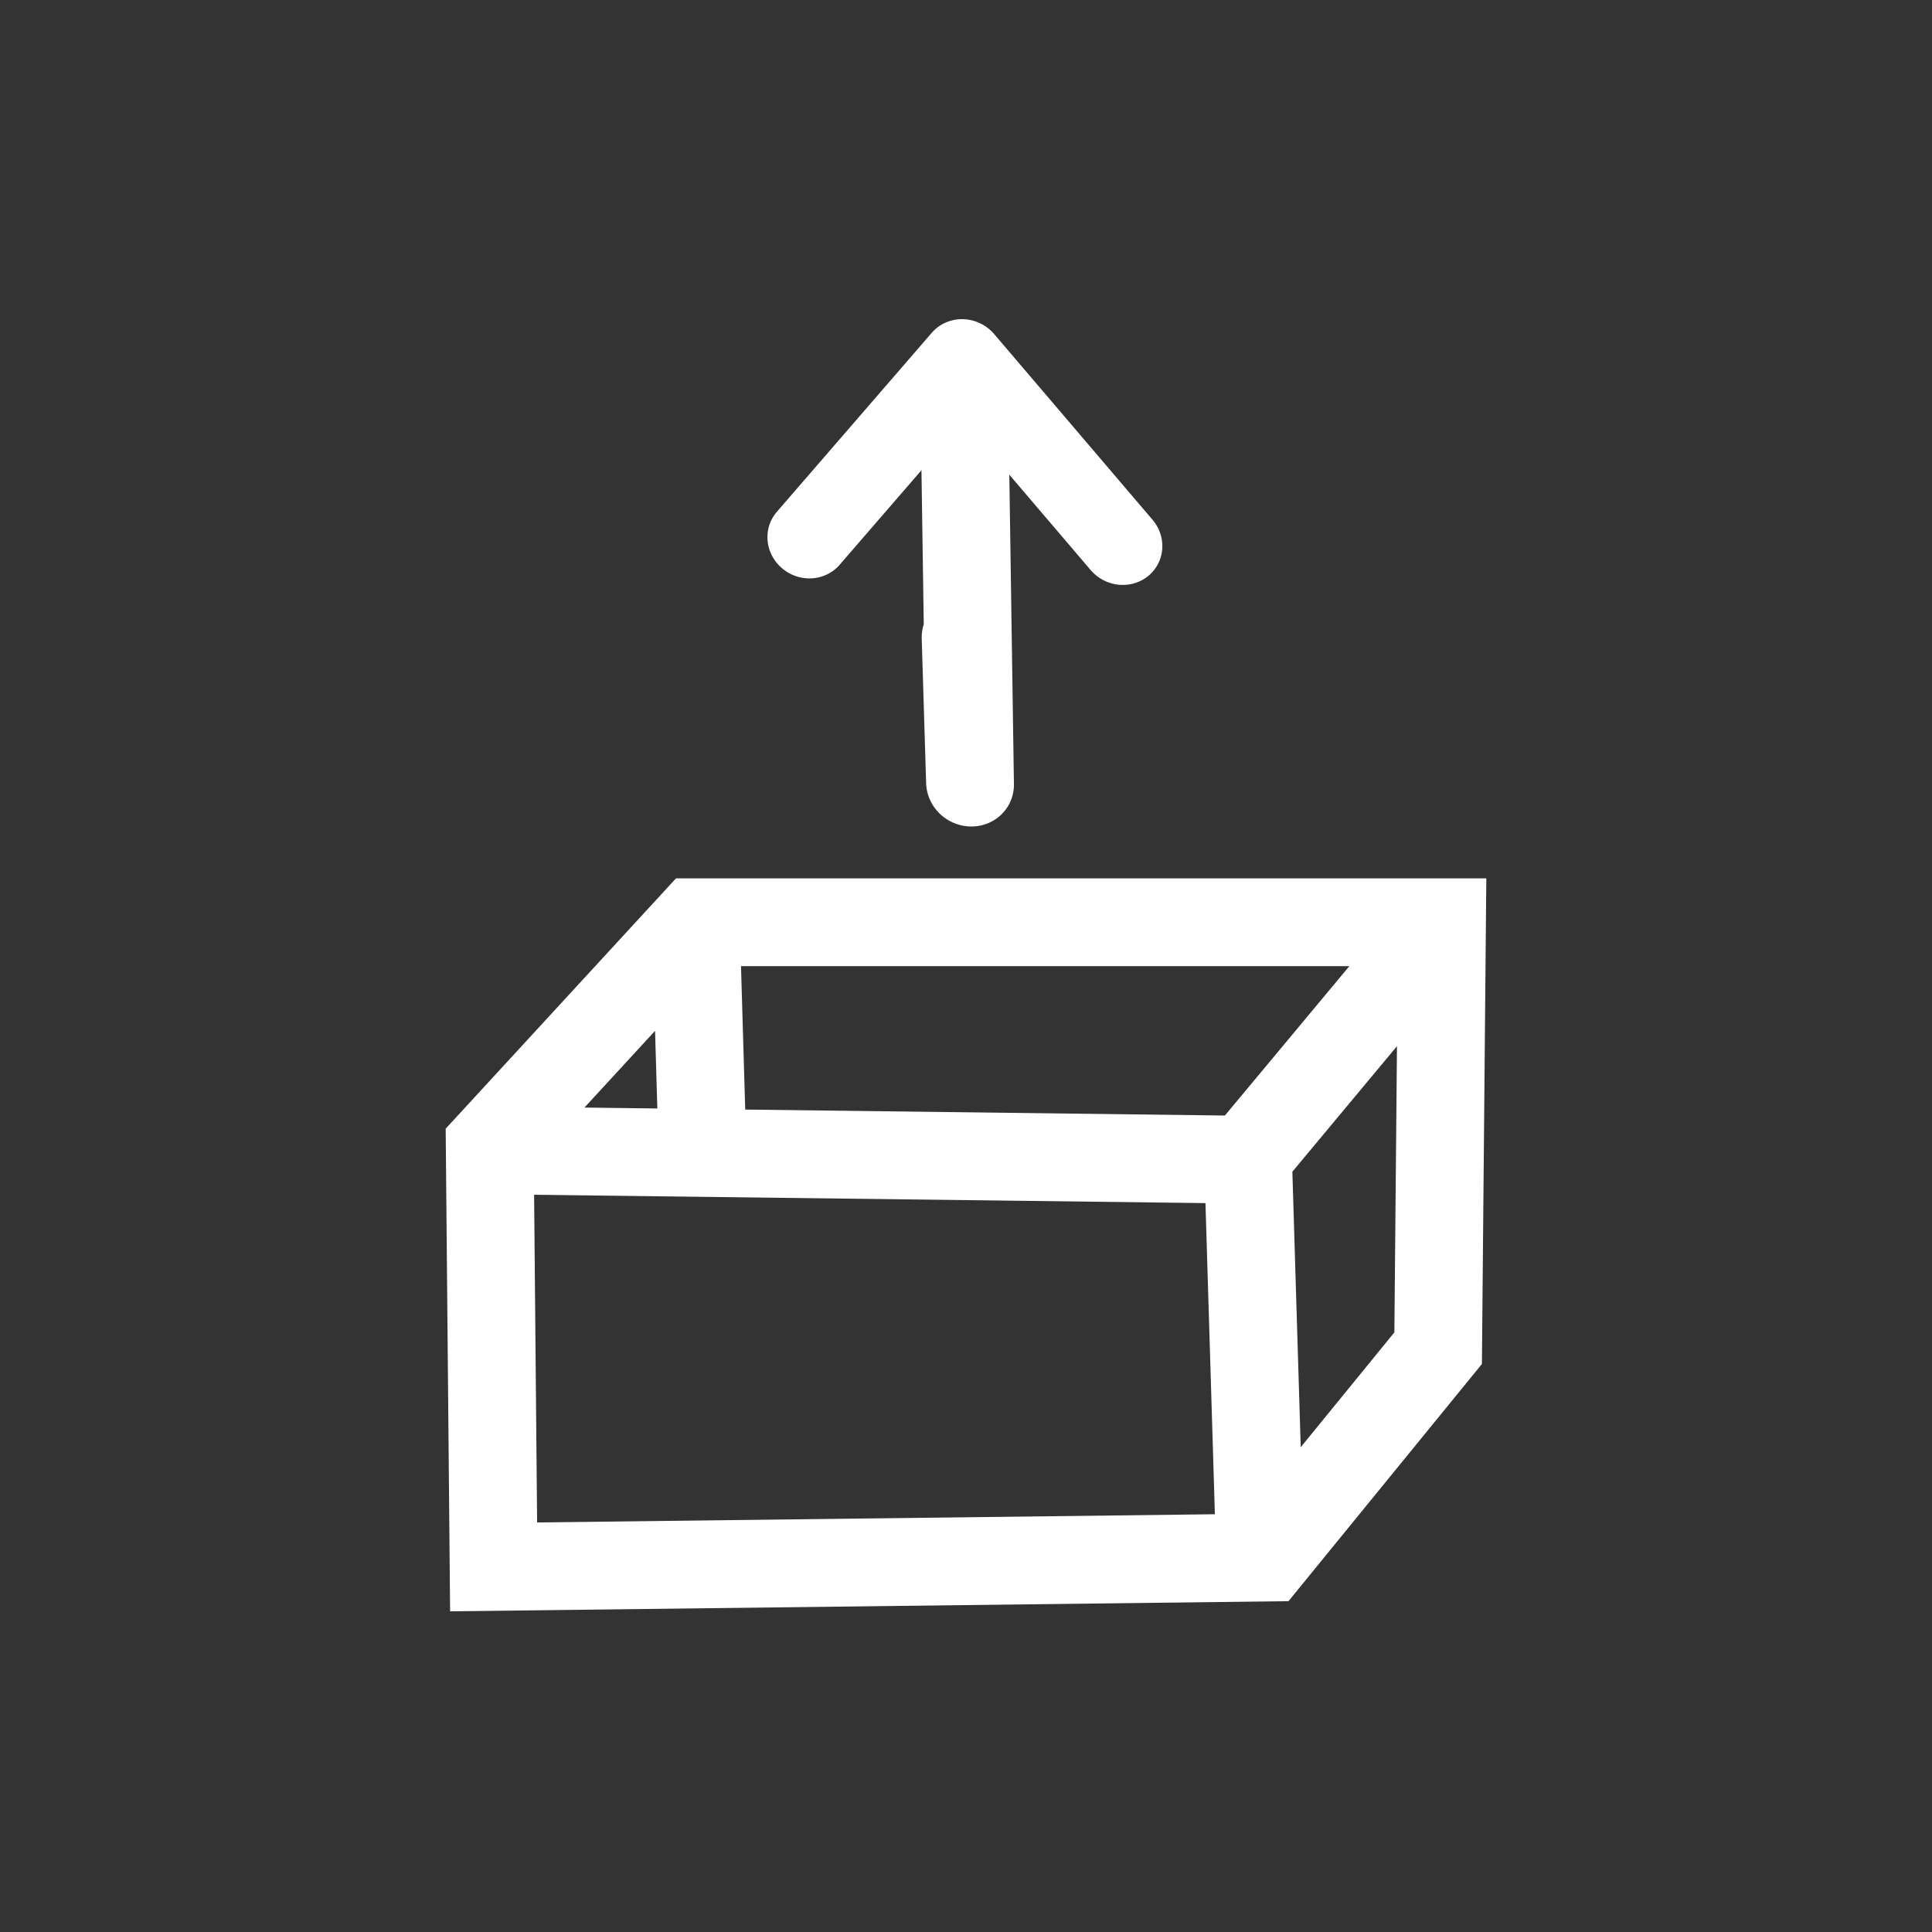 <svg xmlns="http://www.w3.org/2000/svg" xmlns:svg="http://www.w3.org/2000/svg" xmlns:xlink="http://www.w3.org/1999/xlink" id="Icon" width="55" height="55" version="1.1" viewBox="0 0 55 55" xml:space="preserve" style="overflow:visible"><rect x="0" y="0" width="55" height="55" fill="#333333" stroke="none"/><defs id="defs24"><linearGradient id="linearGradient3166-6"><stop id="stop3168-5" offset="0" style="stop-color:#fff;stop-opacity:1"/><stop id="stop3170-6" offset="1" style="stop-color:red;stop-opacity:1"/></linearGradient><linearGradient id="linearGradient3172-9" x1="0" x2="74" y1="22" y2="22" gradientUnits="userSpaceOnUse" xlink:href="#linearGradient3166-6"/><linearGradient id="linearGradient3166"><stop id="stop3168" offset="0" style="stop-color:#fff;stop-opacity:1"/><stop id="stop3170" offset="1" style="stop-color:#ff0;stop-opacity:1"/></linearGradient><linearGradient id="linearGradient3172" x1=".943" x2="104.377" y1="-31.67" y2="20.434" gradientTransform="matrix(0.708,0,0,1.001,0.134,32.632)" gradientUnits="userSpaceOnUse" xlink:href="#linearGradient3166"/></defs><g id="g3714" transform="translate(3.9456619e-7,-4.434)"><path id="path3806" d="M 19.986,36.755 19.808,30.701 M 36.081,48.773 14.052,49.04 13.942,37.048 19.793,30.689 H 41.051 L 40.941,42.814 Z m -22.029,-11.591 21.478,0.267 0.331,10.924 m -0.306,-11.052 5.531,-6.638" style="fill:none;stroke:#fff;stroke-width:2.5;stroke-linecap:butt;stroke-linejoin:miter;stroke-miterlimit:4;stroke-dasharray:none;stroke-dashoffset:0;stroke-opacity:1"/><g id="g4770-9" transform="matrix(-1,-0.021,0.009,0.982,100.672,-7.686)"><g id="g4772-6" transform="translate(34.08,-1006.42)"><polyline id="polyline4774-2" points="51.562 15.306 41.17 16.188 42.053 5.794" transform="matrix(-0.469,0.469,-0.469,-0.469,66.291,1019.03)" style="fill:none;stroke:#fff;stroke-width:3.5;stroke-linecap:round;stroke-linejoin:round"/><path id="path4776-5" d="m 39.363,1033.129 -0.056,9.912 0.088,-4.194" style="fill:none;stroke:#fff;stroke-width:2.5;stroke-linecap:round;stroke-linejoin:round;stroke-miterlimit:4;stroke-dasharray:none;stroke-opacity:1"/></g></g></g></svg>